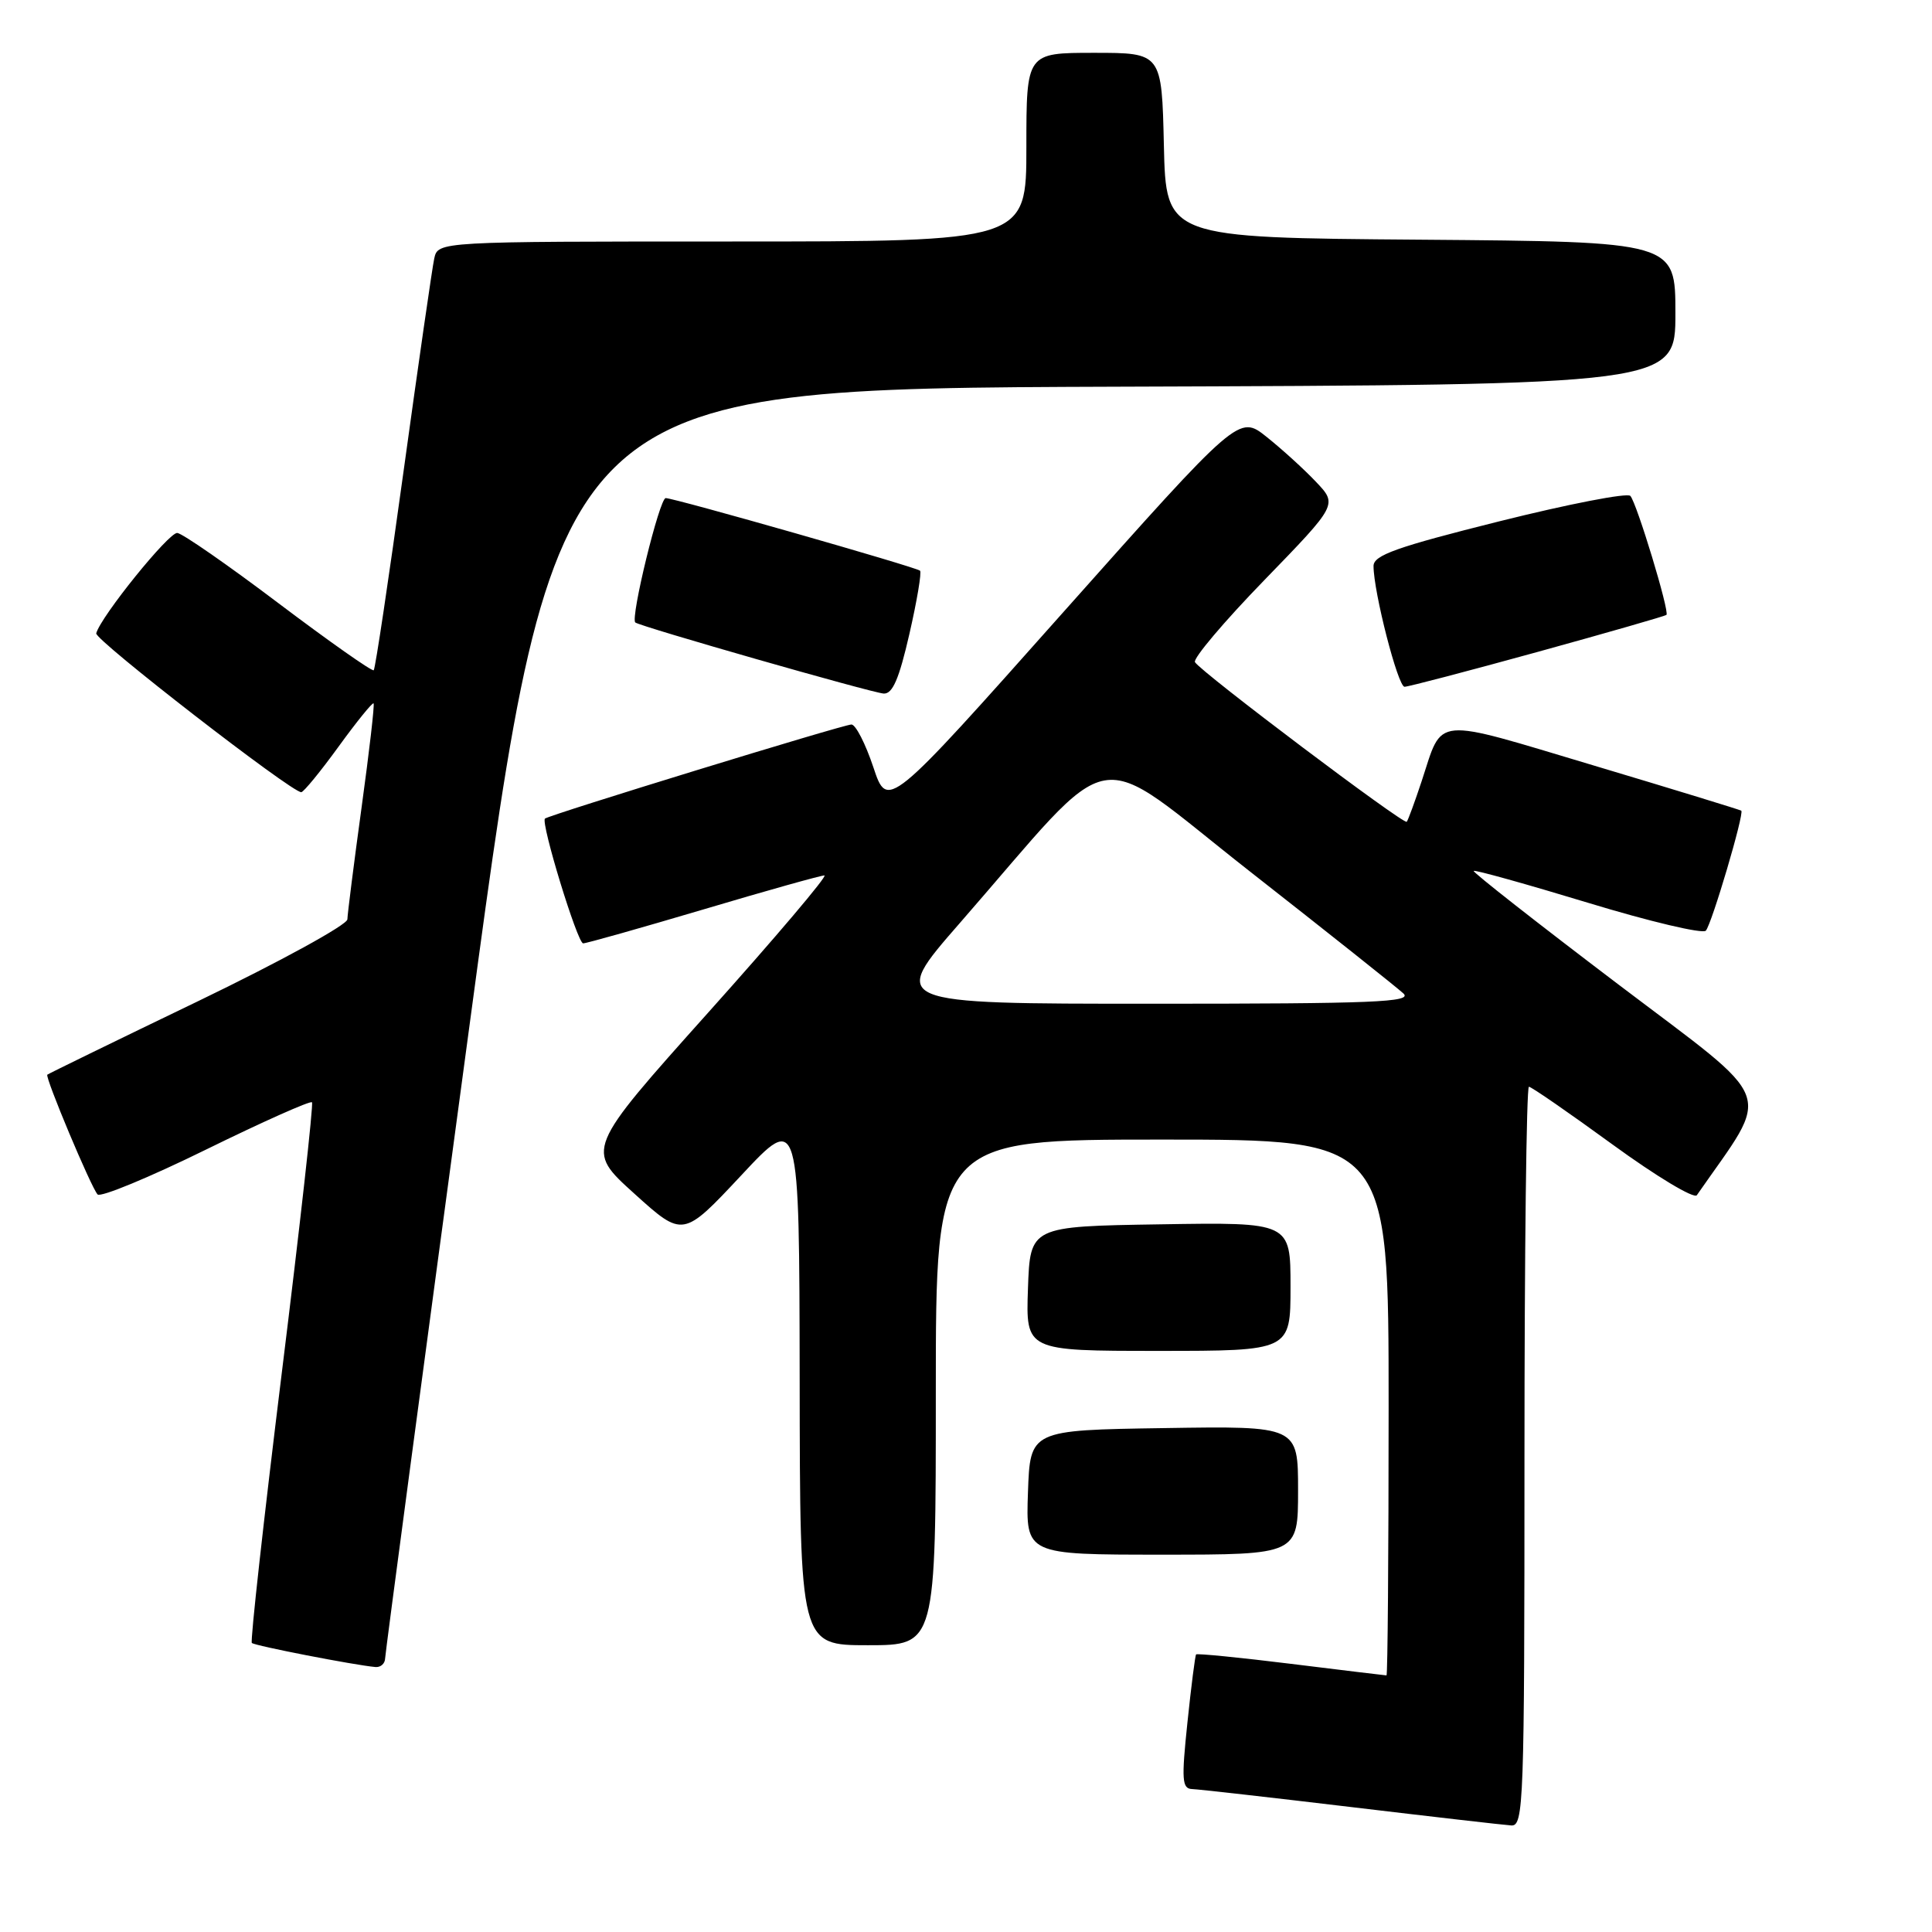 <?xml version="1.0" encoding="UTF-8" standalone="no"?>
<!DOCTYPE svg PUBLIC "-//W3C//DTD SVG 1.1//EN" "http://www.w3.org/Graphics/SVG/1.1/DTD/svg11.dtd" >
<svg xmlns="http://www.w3.org/2000/svg" xmlns:xlink="http://www.w3.org/1999/xlink" version="1.1" viewBox="0 0 256 256">
 <g >
 <path fill="currentColor"
d=" M 202.00 193.00 C 202.00 166.05 202.26 144.00 202.59 144.00 C 202.91 144.00 207.90 147.45 213.68 151.66 C 219.46 155.87 224.48 158.89 224.84 158.37 C 234.79 144.04 235.74 146.59 214.45 130.45 C 203.74 122.33 195.11 115.56 195.27 115.40 C 195.43 115.24 202.24 117.14 210.41 119.62 C 218.58 122.11 225.61 123.77 226.03 123.32 C 226.80 122.49 231.15 107.79 230.73 107.42 C 230.60 107.31 221.80 104.61 211.17 101.43 C 189.60 94.98 191.24 94.83 188.38 103.50 C 187.47 106.25 186.58 108.67 186.40 108.89 C 186.02 109.32 159.17 89.09 158.34 87.74 C 158.05 87.27 162.18 82.38 167.53 76.87 C 177.24 66.86 177.24 66.86 174.37 63.84 C 172.79 62.17 169.85 59.50 167.83 57.89 C 164.17 54.97 164.17 54.97 140.88 81.13 C 117.60 107.30 117.60 107.30 115.72 101.65 C 114.68 98.54 113.38 96.00 112.82 96.00 C 111.77 96.00 72.72 107.99 72.21 108.47 C 71.63 109.02 76.52 125.00 77.27 125.00 C 77.71 125.00 84.88 122.97 93.22 120.50 C 101.55 118.02 108.77 116.00 109.24 116.00 C 109.72 116.00 102.80 124.17 93.85 134.16 C 77.59 152.33 77.59 152.33 84.05 158.16 C 90.50 163.99 90.50 163.99 98.21 155.75 C 105.91 147.50 105.91 147.50 105.96 182.75 C 106.00 218.00 106.00 218.00 115.00 218.00 C 124.00 218.00 124.00 218.00 124.00 184.50 C 124.00 151.00 124.00 151.00 154.00 151.00 C 184.00 151.00 184.00 151.00 184.00 186.50 C 184.00 206.03 183.87 222.00 183.72 222.00 C 183.57 222.00 177.88 221.31 171.08 220.47 C 164.29 219.63 158.62 219.07 158.49 219.22 C 158.36 219.37 157.84 223.44 157.34 228.25 C 156.54 235.85 156.62 237.01 157.96 237.06 C 158.81 237.09 168.28 238.16 179.00 239.44 C 189.72 240.72 199.29 241.82 200.25 241.88 C 201.89 241.99 202.00 239.05 202.00 193.00 Z  M 51.03 219.75 C 51.05 219.06 56.13 180.93 62.33 135.00 C 73.60 51.50 73.60 51.50 147.80 51.24 C 222.00 50.99 222.00 50.99 222.00 41.51 C 222.00 32.03 222.00 32.03 188.25 31.76 C 154.50 31.50 154.50 31.50 154.22 19.25 C 153.94 7.00 153.94 7.00 144.97 7.00 C 136.00 7.00 136.00 7.00 136.00 19.50 C 136.00 32.00 136.00 32.00 97.02 32.00 C 58.04 32.00 58.04 32.00 57.54 34.25 C 57.27 35.49 55.44 48.19 53.47 62.47 C 51.50 76.76 49.73 88.61 49.52 88.81 C 49.32 89.01 43.66 85.03 36.94 79.96 C 30.22 74.88 24.17 70.68 23.49 70.62 C 22.38 70.51 13.36 81.68 12.75 83.92 C 12.52 84.77 38.67 105.03 39.92 104.97 C 40.24 104.95 42.47 102.23 44.87 98.92 C 47.27 95.61 49.36 93.04 49.50 93.20 C 49.65 93.37 48.93 99.58 47.91 107.00 C 46.89 114.42 46.05 121.09 46.03 121.82 C 46.01 122.54 37.11 127.42 26.25 132.66 C 15.39 137.89 6.40 142.28 6.27 142.40 C 5.94 142.73 12.07 157.34 12.93 158.27 C 13.32 158.69 19.78 156.02 27.29 152.33 C 34.81 148.64 41.13 145.82 41.34 146.06 C 41.55 146.30 39.75 162.43 37.34 181.90 C 34.94 201.37 33.15 217.48 33.37 217.70 C 33.73 218.07 47.01 220.65 49.75 220.89 C 50.44 220.95 51.01 220.44 51.03 219.75 Z  M 172.00 197.48 C 172.00 188.95 172.00 188.95 154.25 189.23 C 136.50 189.50 136.50 189.50 136.21 197.75 C 135.92 206.00 135.92 206.00 153.96 206.00 C 172.00 206.00 172.00 206.00 172.00 197.48 Z  M 171.00 170.48 C 171.00 161.95 171.00 161.95 153.75 162.23 C 136.50 162.50 136.50 162.50 136.21 170.75 C 135.92 179.00 135.92 179.00 153.46 179.00 C 171.00 179.00 171.00 179.00 171.00 170.48 Z  M 120.50 84.00 C 121.51 79.60 122.14 75.83 121.91 75.62 C 121.38 75.14 89.36 66.00 88.21 66.00 C 87.39 66.00 83.51 81.88 84.18 82.48 C 84.77 83.00 115.48 91.79 117.09 91.90 C 118.27 91.97 119.13 89.98 120.50 84.00 Z  M 203.75 86.38 C 212.96 83.84 220.64 81.63 220.81 81.48 C 221.26 81.09 216.88 66.65 216.03 65.71 C 215.63 65.27 207.82 66.79 198.66 69.08 C 185.03 72.49 182.00 73.57 182.00 75.00 C 182.00 78.42 185.23 91.00 186.11 91.00 C 186.60 91.00 194.53 88.92 203.75 86.38 Z  M 127.18 122.31 C 148.49 97.88 144.16 98.65 165.59 115.45 C 175.99 123.60 185.16 130.89 185.96 131.64 C 187.20 132.79 182.07 133.00 152.64 133.00 C 117.85 133.00 117.85 133.00 127.18 122.31 Z "/>
</g>
</svg>